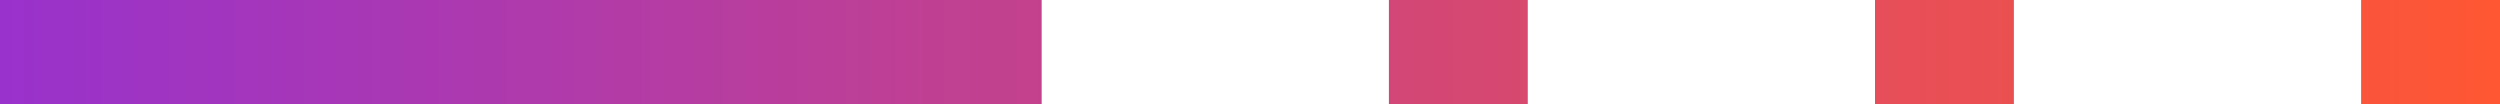 <svg width="72" height="3" viewBox="0 0 72 3" fill="none" xmlns="http://www.w3.org/2000/svg">
<path d="M0 0H30V3H0V0Z" fill="url(#paint0_linear)"/>
<path d="M40 0H44V3H40V0Z" fill="url(#paint1_linear)"/>
<path d="M54 0H58V3H54V0Z" fill="url(#paint2_linear)"/>
<path d="M68 0H72V3H68V0Z" fill="url(#paint3_linear)"/>
<defs>
<linearGradient id="paint0_linear" x1="-5.36442e-07" y1="1.5" x2="72" y2="1.5" gradientUnits="userSpaceOnUse">
<stop stop-color="#9932CC"/>
<stop offset="1" stop-color="#FF5733"/>
</linearGradient>
<linearGradient id="paint1_linear" x1="-5.36442e-07" y1="1.5" x2="72" y2="1.5" gradientUnits="userSpaceOnUse">
<stop stop-color="#9932CC"/>
<stop offset="1" stop-color="#FF5733"/>
</linearGradient>
<linearGradient id="paint2_linear" x1="-5.36442e-07" y1="1.5" x2="72" y2="1.5" gradientUnits="userSpaceOnUse">
<stop stop-color="#9932CC"/>
<stop offset="1" stop-color="#FF5733"/>
</linearGradient>
<linearGradient id="paint3_linear" x1="-5.36442e-07" y1="1.5" x2="72" y2="1.5" gradientUnits="userSpaceOnUse">
<stop stop-color="#9932CC"/>
<stop offset="1" stop-color="#FF5733"/>
</linearGradient>
</defs>
</svg>
